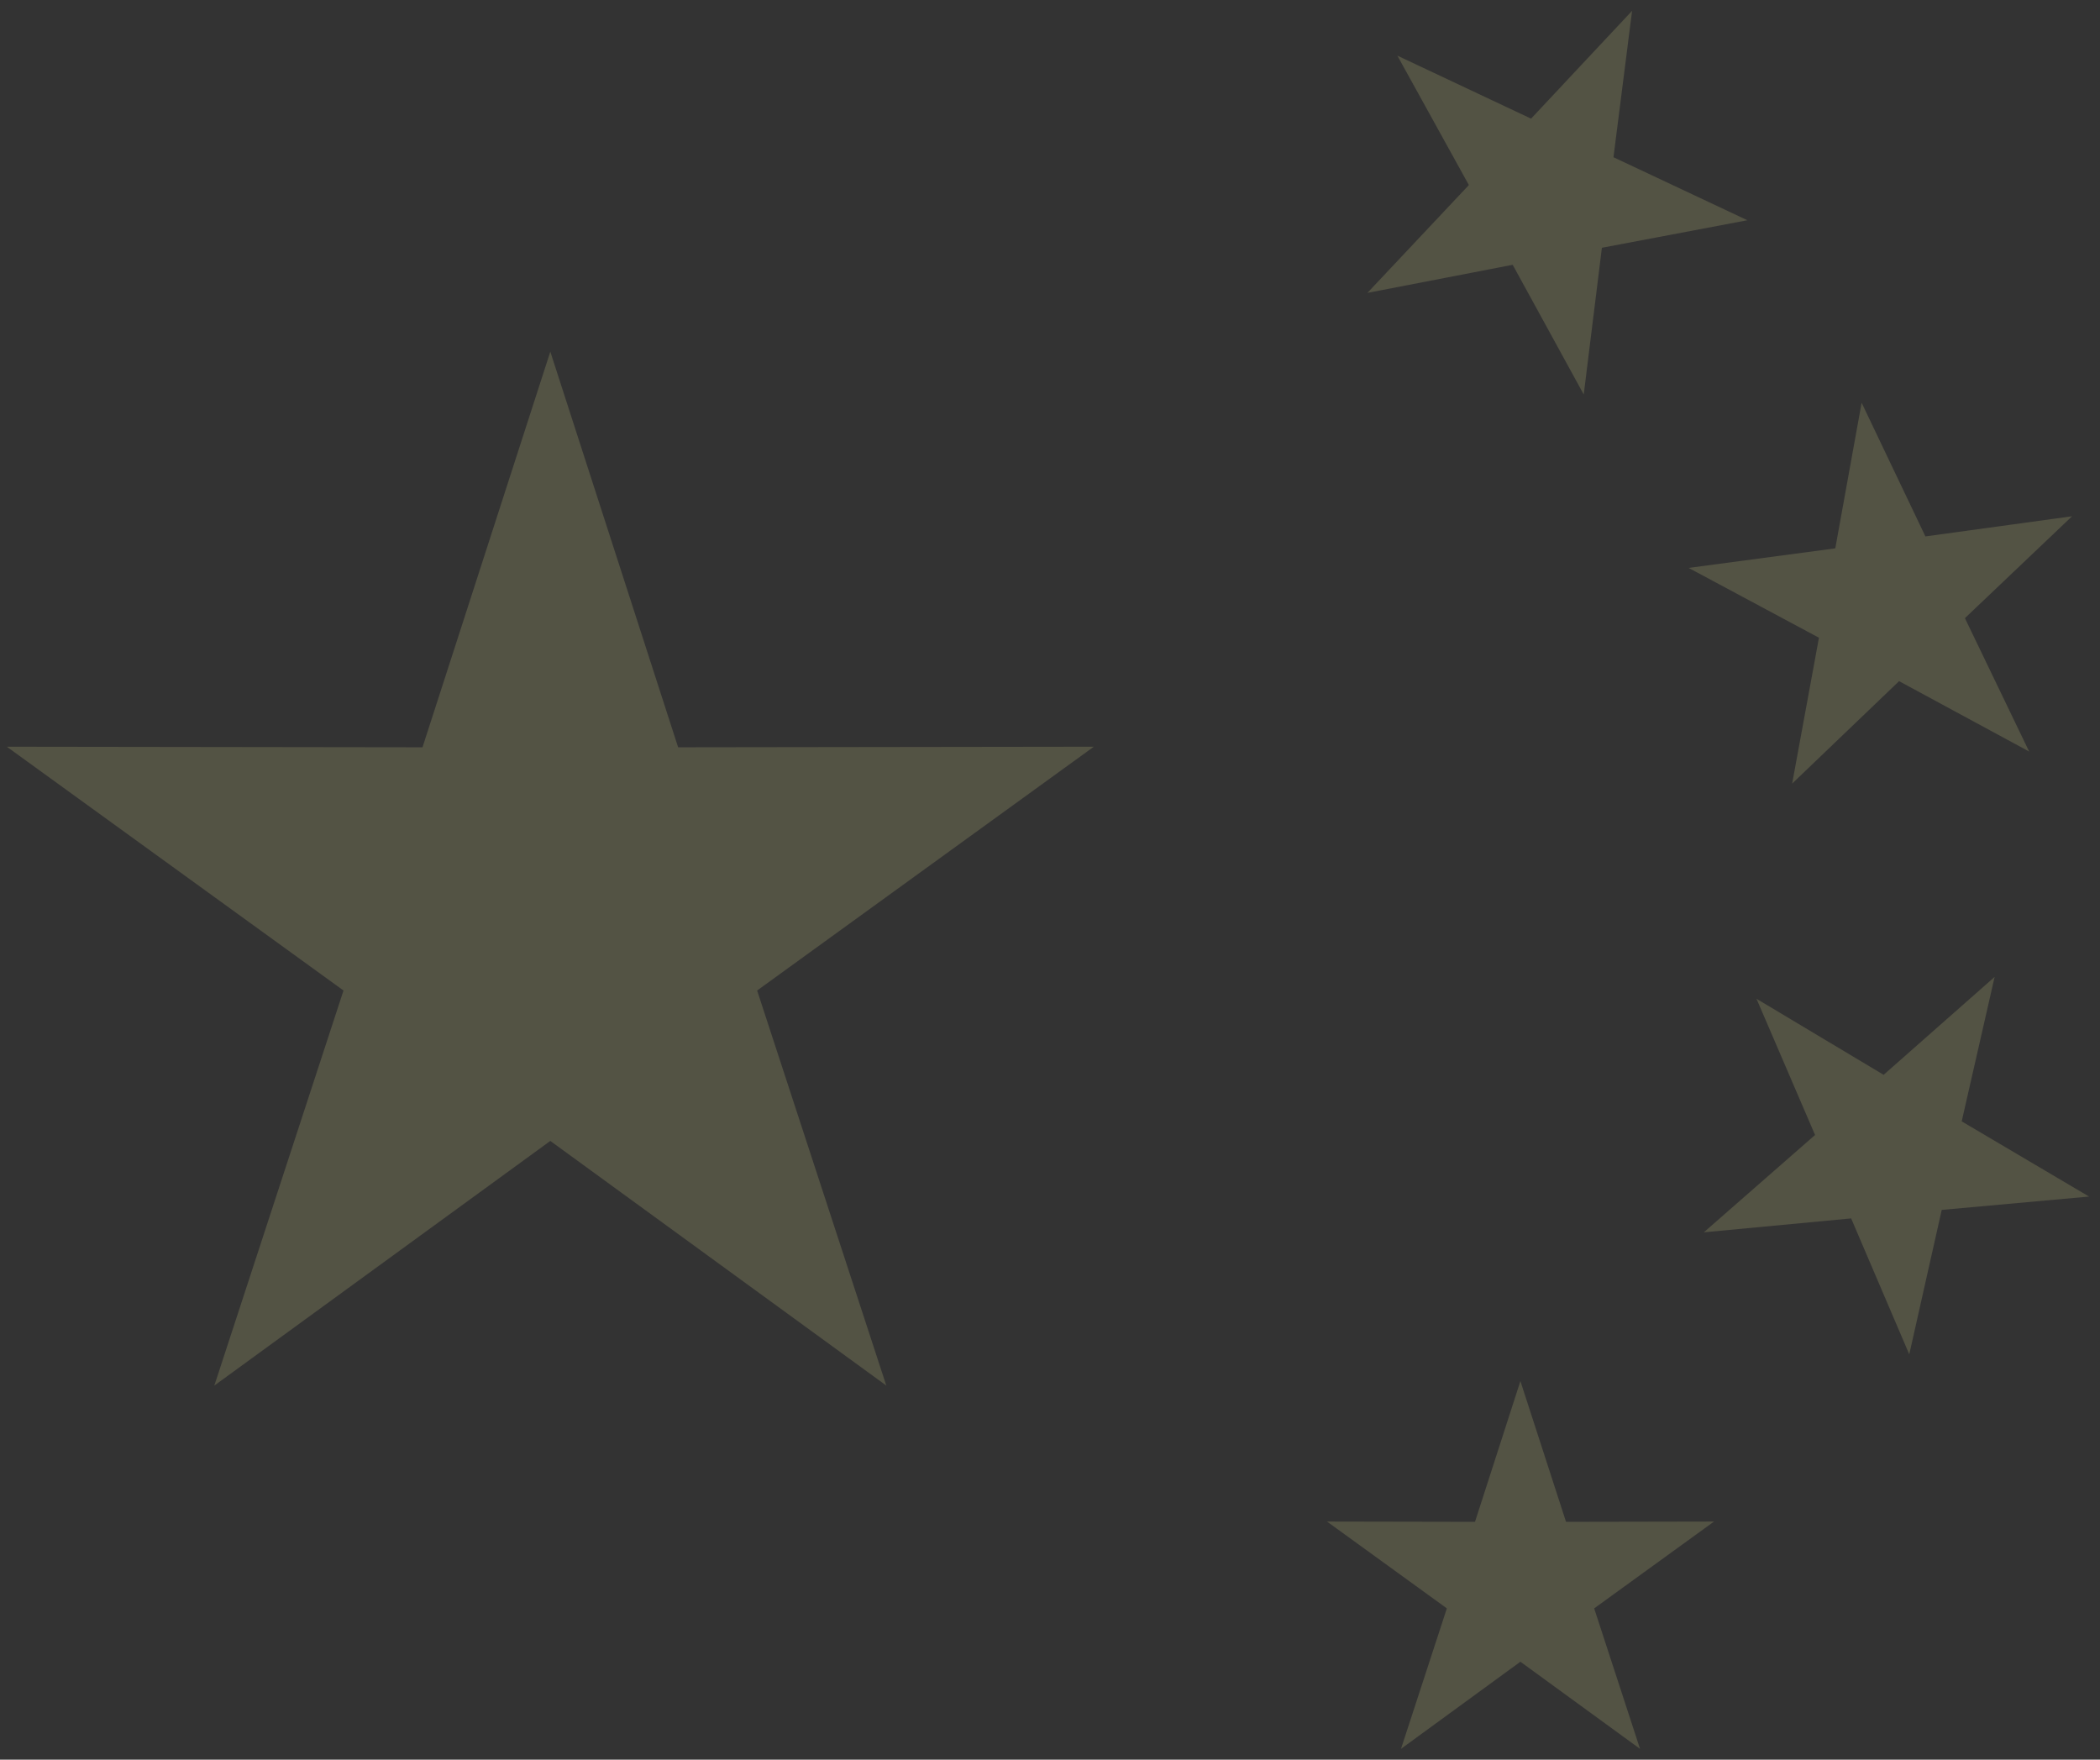 <svg width="74" height="62" viewBox="0 0 74 62" fill="none" xmlns="http://www.w3.org/2000/svg">
<rect x="0" y="0" width="74" height="62" fill="#333333" stroke="none"/>
<g opacity="0.4">
<path opacity="0.4" d="M19.392 12.39L14.888 26.33L0.24 26.31L12.104 34.9L7.552 48.82L19.392 40.2L31.232 48.82L26.68 34.9L38.544 26.31L23.896 26.33L19.392 12.39Z" fill="#FBF79F"/>
<path opacity="0.4" d="M53.576 48.66L51.976 53.62L46.76 53.61L50.984 56.67L49.368 61.62L53.576 58.55L57.792 61.62L56.176 56.67L60.4 53.61L55.184 53.62L53.576 48.66Z" fill="#FBF79F"/>
<path opacity="0.4" d="M65.6 14.19L64.672 19.32L59.504 20.01L64.096 22.47L63.152 27.61L66.92 24L71.504 26.48L69.24 21.78L73.016 18.19L67.848 18.9L65.6 14.19Z" fill="#FBF79F"/>
<path opacity="0.4" d="M57.512 0.38L53.952 4.18L49.24 1.96L51.76 6.52L48.184 10.32L53.304 9.33L55.808 13.9L56.448 8.73L61.576 7.76L56.856 5.54L57.512 0.38Z" fill="#FBF79F"/>
<path opacity="0.4" d="M70.287 34.42L66.375 37.87L61.895 35.19L63.959 39.99L60.039 43.42L65.231 42.93L67.279 47.72L68.423 42.63L73.615 42.16L69.127 39.51L70.287 34.42Z" fill="#FBF79F"/>
</g>
</svg>
